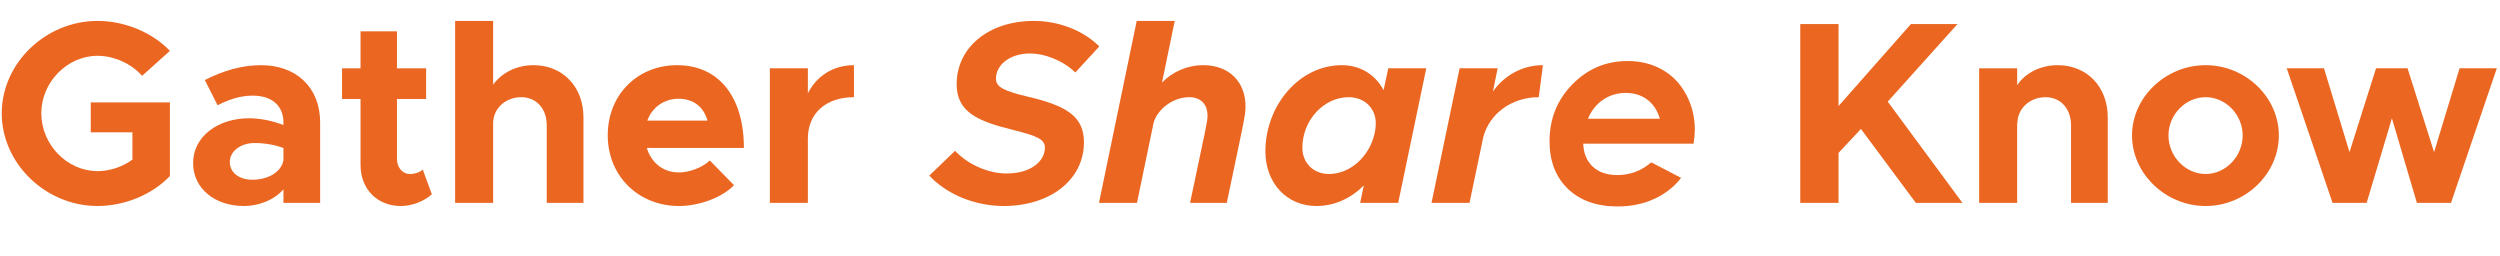 <?xml version="1.0" encoding="UTF-8" standalone="no"?>
<!-- Created with Inkscape (http://www.inkscape.org/) -->

<svg
   xmlns:dc="http://purl.org/dc/elements/1.1/"
   xmlns:cc="http://creativecommons.org/ns#"
   xmlns:rdf="http://www.w3.org/1999/02/22-rdf-syntax-ns#"
   xmlns:svg="http://www.w3.org/2000/svg"
   xmlns="http://www.w3.org/2000/svg"
   xmlns:sodipodi="http://sodipodi.sourceforge.net/DTD/sodipodi-0.dtd"
   xmlns:inkscape="http://www.inkscape.org/namespaces/inkscape"
   width="300.3"
   height="30.729"
   viewBox="0 0 79.454 8.13"
   version="1.1"
   id="svg8"
   sodipodi:docname="GskLogoOrange2.svg"
   inkscape:version="0.92.4 (5da689c313, 2019-01-14)">
  <defs
     id="defs2" />
  <sodipodi:namedview
     id="base"
     pagecolor="#ffffff"
     bordercolor="#666666"
     borderopacity="1.0"
     inkscape:pageopacity="0.0"
     inkscape:pageshadow="2"
     inkscape:zoom="3.2460519"
     inkscape:cx="126.63155"
     inkscape:cy="41.597311"
     inkscape:document-units="mm"
     inkscape:current-layer="text12"
     showgrid="false"
     inkscape:window-width="1920"
     inkscape:window-height="1001"
     inkscape:window-x="-9"
     inkscape:window-y="-9"
     inkscape:window-maximized="1"
     width="100mm" />
  <g
     inkscape:label="Layer 1"
     inkscape:groupmode="layer"
     id="layer1"
     style="display:inline"
     transform="translate(0,-288.87)">
    <g
       aria-label="Gather Share Know"
       style="font-style:normal;font-variant:normal;font-weight:normal;font-stretch:normal;font-size:10.583px;line-height:1.25;font-family:Metropolis;-inkscape-font-specification:Metropolis;letter-spacing:0px;word-spacing:0px;fill:#ea6621;fill-opacity:1;stroke:none;stroke-width:0.265"
       id="text12"
       transform="matrix(0.376,0,0,0.376,-37.28,207.917)">
      <path
         d="m 106.82,226.486 h 3.521 v 2.31 c -0.858,0.616 -1.914,0.968 -2.948,0.968 -2.574,0 -4.753,-2.244 -4.753,-4.885 0,-2.618 2.178,-4.863 4.753,-4.863 1.386,0 2.86,0.66 3.763,1.694 l 2.354,-2.112 c -1.518,-1.584 -3.851,-2.53 -6.117,-2.53 -4.379,0 -8.097,3.565 -8.097,7.811 0,4.247 3.719,7.833 8.097,7.833 2.266,0 4.599,-0.946 6.117,-2.53 v -6.227 h -6.689 z"
         style="fill:#ea6621;fill-opacity:1;stroke-width:0.55"
         id="path168"
         inkscape:connector-curvature="0" />
      <path
         d="m 121.215,220.809 c -1.584,0 -3.146,0.44 -4.753,1.254 l 1.078,2.134 c 0.902,-0.462 1.892,-0.814 2.948,-0.814 1.87,0 2.618,1.056 2.618,2.266 v 0.22 c -0.968,-0.374 -1.98,-0.572 -2.904,-0.572 -2.64,0 -4.731,1.54 -4.731,3.785 0,2.178 1.87,3.631 4.291,3.631 1.232,0 2.53,-0.484 3.345,-1.408 v 1.144 h 3.102 v -6.799 c 0,-2.97 -2.024,-4.841 -4.995,-4.841 z m -0.726,9.682 c -1.1,0 -1.914,-0.572 -1.914,-1.496 0,-0.924 0.924,-1.606 2.09,-1.606 0.88,0 1.716,0.154 2.442,0.418 v 1.056 c -0.22,1.056 -1.386,1.628 -2.618,1.628 z"
         style="fill:#ea6621;fill-opacity:1;stroke-width:0.55"
         id="path170"
         inkscape:connector-curvature="0" />
      <path
         d="m 134.881,229.632 c -0.22,0.22 -0.66,0.374 -1.1,0.374 -0.594,0 -1.078,-0.528 -1.078,-1.276 v -5.061 h 2.464 v -2.596 h -2.464 v -3.124 h -3.08 v 3.124 h -1.562 v 2.596 h 1.562 v 5.567 c 0,2.046 1.408,3.477 3.411,3.477 0.924,0 1.958,-0.396 2.618,-0.99 z"
         style="fill:#ea6621;fill-opacity:1;stroke-width:0.55"
         id="path172"
         inkscape:connector-curvature="0" />
      <path
         d="m 144.242,220.809 c -1.452,0 -2.706,0.66 -3.411,1.65 v -5.391 h -3.213 v 15.38 h 3.213 v -6.733 c 0,-1.232 1.034,-2.2 2.376,-2.2 1.276,0 2.156,0.968 2.156,2.376 v 6.557 h 3.103 v -7.239 c 0,-2.574 -1.76,-4.401 -4.225,-4.401 z"
         style="fill:#ea6621;fill-opacity:1;stroke-width:0.55"
         id="path174"
         inkscape:connector-curvature="0" />
      <path
         d="m 156.526,229.874 c -1.342,0 -2.332,-0.836 -2.706,-2.068 h 8.207 c 0,-4.291 -2.09,-6.997 -5.655,-6.997 -3.323,0 -5.853,2.486 -5.853,5.919 0,3.499 2.64,5.985 6.029,5.985 1.672,0 3.631,-0.704 4.643,-1.76 l -2.046,-2.09 c -0.616,0.594 -1.716,1.012 -2.618,1.012 z m -0.022,-6.227 c 1.298,0 2.134,0.726 2.442,1.848 h -5.083 c 0.418,-1.144 1.43,-1.848 2.64,-1.848 z"
         style="fill:#ea6621;fill-opacity:1;stroke-width:0.55"
         id="path176"
         inkscape:connector-curvature="0" />
      <path
         d="m 167.434,223.185 v -2.112 h -3.213 v 11.376 h 3.213 v -5.435 c 0,-2.134 1.518,-3.499 3.895,-3.499 v -2.706 c -1.738,0 -3.147,0.902 -3.895,2.376 z"
         style="fill:#ea6621;fill-opacity:1;stroke-width:0.55"
         id="path178"
         inkscape:connector-curvature="0" />
      <path
         d="m 183.993,232.713 c 3.873,0 6.777,-2.178 6.777,-5.391 0,-2.156 -1.43,-3.08 -4.753,-3.851 -1.98,-0.484 -2.684,-0.792 -2.684,-1.518 0,-1.122 1.1,-2.134 2.904,-2.134 1.122,0 2.684,0.528 3.807,1.606 l 2.024,-2.2 c -1.364,-1.364 -3.455,-2.156 -5.523,-2.156 -3.895,0 -6.535,2.288 -6.535,5.347 0,2.398 1.848,3.147 4.797,3.873 2.024,0.506 2.662,0.792 2.662,1.496 0,1.144 -1.188,2.178 -3.235,2.178 -1.474,0 -3.191,-0.682 -4.357,-1.914 l -2.178,2.09 c 1.43,1.562 3.829,2.574 6.293,2.574 z"
         style="font-style:italic;font-variant:normal;font-weight:bold;font-stretch:normal;font-family:Metropolis;-inkscape-font-specification:'Metropolis Bold Italic';fill:#ea6621;fill-opacity:1;stroke-width:0.55"
         id="path180"
         inkscape:connector-curvature="0" />
      <path
         d="m 200.843,220.809 c -1.342,0 -2.618,0.572 -3.477,1.474 l 1.078,-5.215 h -3.213 l -3.191,15.38 h 3.212 l 1.408,-6.777 c 0.33,-1.144 1.628,-2.156 3.014,-2.156 0.946,0 1.54,0.572 1.54,1.562 0,0.484 -0.088,0.836 -1.474,7.371 h 3.103 c 1.408,-6.755 1.584,-7.327 1.584,-8.163 0,-2.046 -1.364,-3.477 -3.587,-3.477 z"
         style="font-style:italic;font-variant:normal;font-weight:bold;font-stretch:normal;font-family:Metropolis;-inkscape-font-specification:'Metropolis Bold Italic';fill:#ea6621;fill-opacity:1;stroke-width:0.55"
         id="path182"
         inkscape:connector-curvature="0" />
      <path
         d="m 216.493,221.073 -0.396,1.848 c -0.682,-1.298 -1.958,-2.112 -3.521,-2.112 -3.653,0 -6.469,3.455 -6.469,7.283 0,2.662 1.782,4.621 4.313,4.621 1.54,0 2.926,-0.66 4.005,-1.738 l -0.308,1.474 h 3.213 l 2.376,-11.376 z m -5.017,8.933 c -1.32,0 -2.244,-0.946 -2.244,-2.222 0,-2.288 1.782,-4.269 3.917,-4.269 1.32,0 2.288,0.924 2.288,2.2 0,0.242 -0.022,0.484 -0.066,0.704 l -0.066,0.286 c -0.44,1.804 -2.002,3.301 -3.829,3.301 z"
         style="font-style:italic;font-variant:normal;font-weight:bold;font-stretch:normal;font-family:Metropolis;-inkscape-font-specification:'Metropolis Bold Italic';fill:#ea6621;fill-opacity:1;stroke-width:0.55"
         id="path184"
         inkscape:connector-curvature="0" />
      <path
         d="m 225.341,223.031 0.396,-1.958 h -3.213 l -2.376,11.376 h 3.212 l 1.166,-5.567 c 0.528,-1.98 2.398,-3.367 4.687,-3.367 l 0.352,-2.706 c -1.716,0 -3.235,0.836 -4.225,2.222 z"
         style="font-style:italic;font-variant:normal;font-weight:bold;font-stretch:normal;font-family:Metropolis;-inkscape-font-specification:'Metropolis Bold Italic';fill:#ea6621;fill-opacity:1;stroke-width:0.55"
         id="path186"
         inkscape:connector-curvature="0" />
      <path
         d="m 238.719,229.021 2.525,1.311 q -0.849,1.117 -2.256,1.773 -1.397,0.645 -3.105,0.645 -2.675,0 -4.222,-1.504 -1.536,-1.504 -1.536,-3.997 0,-2.847 1.923,-4.813 1.934,-1.977 4.663,-1.977 1.644,0 2.922,0.72 1.289,0.72 2.031,2.095 0.741,1.375 0.741,2.987 0,0.505 -0.107,1.182 h -9.326 q 0.043,1.214 0.795,1.934 0.763,0.72 2.095,0.72 1.612,0 2.858,-1.074 z m 0.731,-3.685 q -0.322,-1.074 -1.074,-1.622 -0.752,-0.559 -1.816,-0.559 -1.053,0 -1.902,0.569 -0.849,0.569 -1.289,1.612 z"
         style="font-style:italic;font-variant:normal;font-weight:bold;font-stretch:normal;font-family:'Century Gothic';-inkscape-font-specification:'Century Gothic Bold Italic';fill:#ea6621;fill-opacity:1;stroke-width:0.55"
         id="path188"
         inkscape:connector-curvature="0" />
      <path
         d="m 251.317,232.449 h 3.235 v -4.225 l 1.892,-2.024 4.643,6.249 h 3.939 l -6.315,-8.559 5.897,-6.557 h -3.939 l -6.117,6.931 v -6.931 h -3.235 z"
         style="fill:#ea6621;fill-opacity:1;stroke-width:0.55"
         id="path190"
         inkscape:connector-curvature="0" />
      <path
         d="m 273.083,220.809 c -1.474,0 -2.75,0.66 -3.433,1.694 v -1.43 h -3.213 v 11.376 h 3.213 v -6.799 l 0.022,0.066 c 0,-1.232 1.034,-2.2 2.376,-2.2 1.276,0 2.156,0.968 2.156,2.376 v 6.557 h 3.103 v -7.239 c 0,-2.574 -1.76,-4.401 -4.225,-4.401 z"
         style="fill:#ea6621;fill-opacity:1;stroke-width:0.55"
         id="path192"
         inkscape:connector-curvature="0" />
      <path
         d="m 285.587,232.713 c 3.367,0 6.183,-2.728 6.183,-5.963 0,-3.235 -2.816,-5.941 -6.183,-5.941 -3.389,0 -6.227,2.706 -6.227,5.941 0,3.235 2.838,5.963 6.227,5.963 z m 0,-2.706 c -1.716,0 -3.147,-1.496 -3.147,-3.257 0,-1.76 1.43,-3.235 3.147,-3.235 1.694,0 3.124,1.474 3.124,3.235 0,1.76 -1.43,3.257 -3.124,3.257 z"
         style="fill:#ea6621;fill-opacity:1;stroke-width:0.55"
         id="path194"
         inkscape:connector-curvature="0" />
      <path
         d="m 296.31,232.449 h 2.882 l 2.134,-7.151 2.112,7.151 h 2.882 l 3.873,-11.376 h -3.146 l -2.156,7.085 -2.244,-7.085 h -2.662 l -2.244,7.085 -2.156,-7.085 h -3.147 z"
         style="fill:#ea6621;fill-opacity:1;stroke-width:0.55"
         id="path196"
         inkscape:connector-curvature="0" />
    </g>
  </g>
  <style
     id="style71"
     type="text/css">
	.st0{enable-background:new    ;}
	.st1{fill:#ea6621;}
</style>
</svg>
